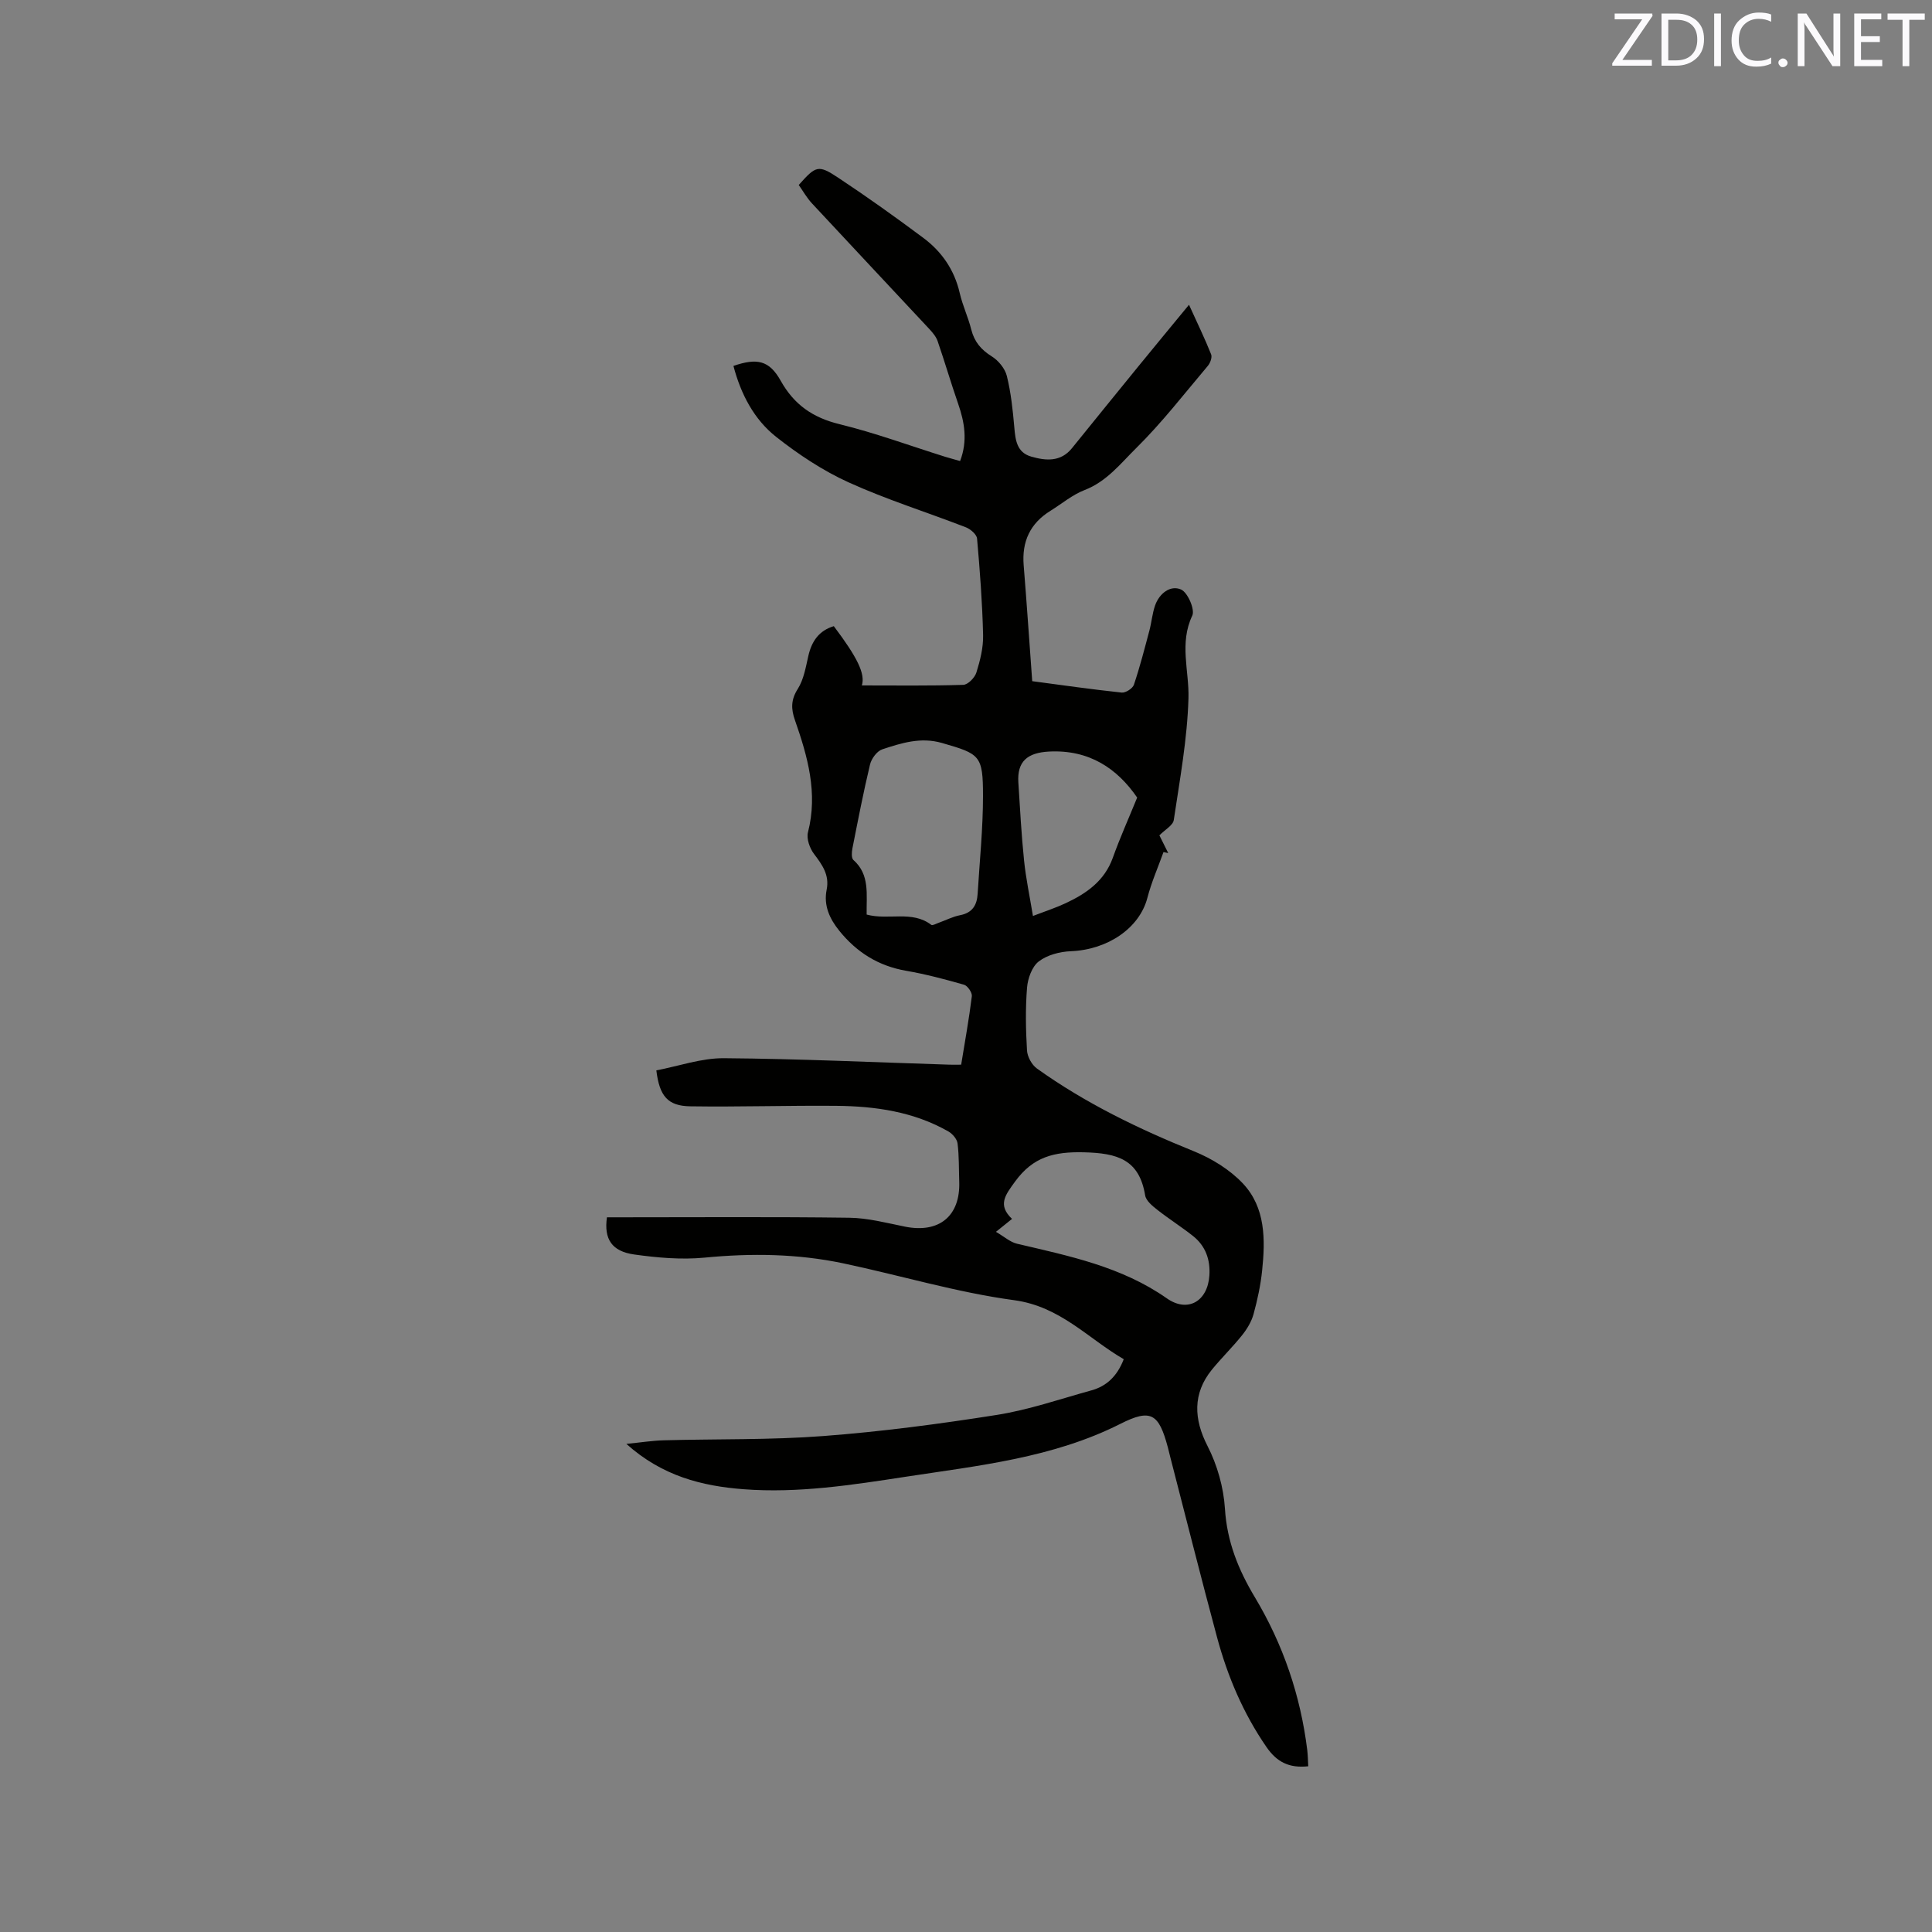 <svg enable-background="new 0 0 400 400" viewBox="0 0 400 400" xmlns="http://www.w3.org/2000/svg"><rect x="0" y="0" width="400" height="400" fill="#808080" stroke="none"/><path d="m270.86 365.69c-3.98.42-6.51-.89-8.64-3.97-4.82-6.99-8.07-14.65-10.25-22.76-3.33-12.36-6.44-24.78-9.65-37.18-.19-.72-.35-1.44-.54-2.16-1.86-6.95-3.5-8.02-9.79-4.84-14.03 7.08-29.36 8.65-44.5 10.97-11.1 1.7-22.24 3.44-33.53 2.58-8.67-.66-16.87-2.74-24.28-9.39 3.06-.3 5.39-.68 7.72-.74 11.01-.3 22.05-.05 33.02-.88 12.02-.91 24.01-2.49 35.92-4.37 6.65-1.05 13.11-3.29 19.63-5.09 3.14-.87 5.32-2.92 6.69-6.45-7.41-4.3-13.12-10.92-22.69-12.22-11.91-1.61-23.54-5.13-35.34-7.62-9.5-2.01-19.08-2.13-28.77-1.19-4.79.46-9.75.02-14.54-.65-4.68-.65-6.3-3.21-5.66-7.7h3.09c15.7 0 31.39-.12 47.09.09 3.86.05 7.73 1.08 11.56 1.85 7.04 1.4 11.44-2.2 11.2-9.31-.09-2.65-.02-5.31-.35-7.93-.11-.9-1.04-1.98-1.89-2.47-7.2-4.11-15.16-5.24-23.27-5.31-10.06-.09-20.13.25-30.19.1-4.62-.07-6.37-2.08-7.01-7.44 4.62-.88 9.33-2.56 14.02-2.52 15.57.12 31.13.85 46.69 1.34.72.02 1.44 0 2.4 0 .78-4.8 1.63-9.48 2.21-14.18.09-.74-.88-2.16-1.61-2.37-3.95-1.13-7.94-2.19-11.99-2.89-5.74-.99-10.24-3.82-13.84-8.28-2.01-2.49-3.28-5.23-2.62-8.51.62-3.05-.92-5.16-2.63-7.42-.88-1.17-1.58-3.14-1.24-4.46 2.09-8.14-.07-15.71-2.7-23.23-.81-2.32-.85-4.2.59-6.46 1.25-1.97 1.66-4.53 2.2-6.88.7-3.03 2.22-5.19 5.26-6.11 4.87 6.46 6.55 9.86 5.81 12.27 7.06 0 14.03.1 20.99-.12.97-.03 2.39-1.48 2.72-2.55.78-2.5 1.45-5.17 1.39-7.76-.16-6.67-.66-13.33-1.25-19.98-.08-.85-1.35-1.95-2.3-2.32-8.09-3.14-16.41-5.73-24.29-9.31-5.33-2.42-10.37-5.77-14.98-9.4-4.65-3.66-7.35-8.93-8.87-14.71 4.9-1.69 7.42-1.15 9.78 3.06 2.77 4.96 6.64 7.65 12.18 9 7.39 1.81 14.57 4.46 21.84 6.74 1 .31 2.01.57 3.13.89 1.59-4.18.93-8.02-.42-11.9-1.49-4.29-2.76-8.65-4.24-12.94-.32-.92-1.03-1.75-1.71-2.49-8.09-8.68-16.23-17.32-24.3-26.01-1.07-1.15-1.85-2.55-2.74-3.81 3.55-3.99 4.03-4.25 8.15-1.52 6 3.97 11.86 8.16 17.63 12.46 3.83 2.85 6.45 6.64 7.55 11.43.59 2.57 1.75 5 2.39 7.56.64 2.53 2.03 4.18 4.25 5.56 1.37.85 2.73 2.5 3.11 4.03.86 3.46 1.24 7.07 1.55 10.64.23 2.68.52 5.22 3.52 6.08 3.04.87 6.09 1.13 8.42-1.75 4.6-5.68 9.2-11.37 13.82-17.03 3.31-4.06 6.66-8.1 10.41-12.66 1.79 3.93 3.3 7.05 4.58 10.26.25.62-.18 1.8-.69 2.4-4.86 5.75-9.49 11.75-14.83 17.02-3.21 3.17-6.11 6.93-10.68 8.68-2.52.97-4.7 2.83-7.04 4.28-4.22 2.6-5.97 6.36-5.57 11.28.64 7.89 1.17 15.79 1.77 24.01 5.96.79 12.23 1.69 18.52 2.36.81.09 2.27-.85 2.53-1.62 1.24-3.68 2.21-7.46 3.21-11.22.46-1.73.6-3.56 1.19-5.23.88-2.47 3.15-4.23 5.36-3.27 1.38.6 2.92 4.15 2.33 5.4-2.73 5.75-.63 11.41-.79 17.1-.24 8.43-1.79 16.84-3.04 25.22-.17 1.12-1.83 2.01-2.98 3.18.53 1.06 1.18 2.37 1.83 3.67-.33-.07-.66-.14-.98-.21-1.13 3.16-2.5 6.26-3.34 9.49-1.63 6.23-8.16 10.73-15.85 11.04-2.27.09-4.89.77-6.63 2.11-1.4 1.07-2.27 3.5-2.43 5.41-.35 4.32-.27 8.7-.01 13.03.08 1.3.99 2.97 2.05 3.73 10.04 7.19 21.07 12.52 32.51 17.14 3.7 1.5 7.44 3.8 10.15 6.68 4.69 4.99 4.64 11.61 3.97 18.03-.32 3.04-.97 6.07-1.78 9.02-.43 1.55-1.34 3.07-2.36 4.34-1.98 2.48-4.28 4.71-6.28 7.17-3.99 4.93-3.73 10.24-.89 15.77 2.02 3.94 3.33 8.57 3.61 12.98.42 6.82 2.78 12.65 6.2 18.35 5.84 9.75 9.44 20.32 10.84 31.61.13 1.09.14 2.14.21 3.38zm-91.43-176.34c4.54 1.23 9.39-.92 13.38 2.13.25.19.99-.23 1.49-.41 1.49-.53 2.94-1.29 4.48-1.59 2.56-.49 3.49-2.1 3.63-4.43.41-6.76 1.11-13.51 1.11-20.27 0-8.41-.61-8.68-8.51-10.96-4.39-1.26-8.37.01-12.34 1.32-1.1.36-2.25 1.93-2.54 3.14-1.38 5.76-2.5 11.58-3.65 17.39-.15.77-.23 1.99.21 2.38 3.44 3.05 2.67 7.11 2.74 11.3zm26.77 65.69c1.68.97 2.93 2.12 4.36 2.46 10.79 2.54 21.64 4.73 31.02 11.31 4.35 3.05 8.47.59 8.81-4.75.21-3.29-.8-6.1-3.39-8.16-2.4-1.9-5-3.54-7.4-5.43-1.02-.8-2.33-1.87-2.51-2.99-1.23-7.44-5.75-8.74-12.68-8.91-6.21-.15-10.53.95-14.25 6.06-2.03 2.79-3.67 4.85-.63 7.73-1.07.88-1.88 1.53-3.33 2.68zm29.24-89.91c-4.13-6.02-9.92-9.95-18.22-9.53-4.51.23-6.66 2.04-6.38 6.41.34 5.38.63 10.78 1.18 16.14.38 3.72 1.17 7.4 1.84 11.49 2.69-1.03 4.79-1.71 6.77-2.64 4.3-2.01 8.03-4.59 9.76-9.39 1.48-4.14 3.29-8.17 5.05-12.48z" fill="#010100"/><g fill="#fbfafc"><path d="m342.2 3.2-6.3 9.2h6.1v1.2h-8.2v-.5l6.2-9.1h-5.7v-1.2h7.8v.4z"/><path d="m344 13.7v-10.9h3.1c1.6 0 3 .5 4.1 1.4 1.1 1 1.6 2.2 1.6 3.9s-.5 3-1.6 4-2.5 1.5-4.2 1.5h-3zm1.4-9.6v8.4h1.6c1.4 0 2.5-.4 3.2-1.1.8-.8 1.2-1.8 1.2-3.2s-.4-2.4-1.2-3.1-1.8-1-3.1-1z"/><path d="m356.3 2.8v10.9h-1.4v-10.9z"/><path d="m366.6 13.2c-.8.4-1.8.6-3 .6-1.6 0-2.8-.5-3.7-1.5s-1.4-2.3-1.4-3.9c0-1.7.5-3.2 1.6-4.2s2.4-1.6 4-1.6c1 0 1.9.1 2.6.4v1.5c-.8-.4-1.6-.6-2.6-.6-1.2 0-2.2.4-3 1.2s-1.1 1.9-1.1 3.3c0 1.3.4 2.3 1.1 3.1s1.6 1.1 2.8 1.1c1.1 0 2-.2 2.8-.7v1.3z"/><path d="m368.2 13c0-.3.1-.5.3-.6.2-.2.4-.3.6-.3.3 0 .5.1.7.3s.3.4.3.6-.1.5-.3.6c-.2.2-.4.3-.7.3s-.5-.1-.6-.3c-.2-.2-.3-.4-.3-.6z"/><path d="m381.1 13.7h-1.7l-5.5-8.4c-.2-.2-.3-.5-.4-.7 0 .2.1.8.1 1.5v7.6h-1.4v-10.9h1.8l5.3 8.3c.3.4.4.6.4.8 0-.3-.1-.8-.1-1.6v-7.5h1.4v10.9z"/><path d="m389.7 13.7h-5.8v-10.9h5.6v1.2h-4.2v3.5h3.9v1.2h-3.9v3.7h4.4z"/><path d="m398.4 4.1h-3.1v9.6h-1.4v-9.6h-3.1v-1.3h7.7v1.3z"/></g></svg>